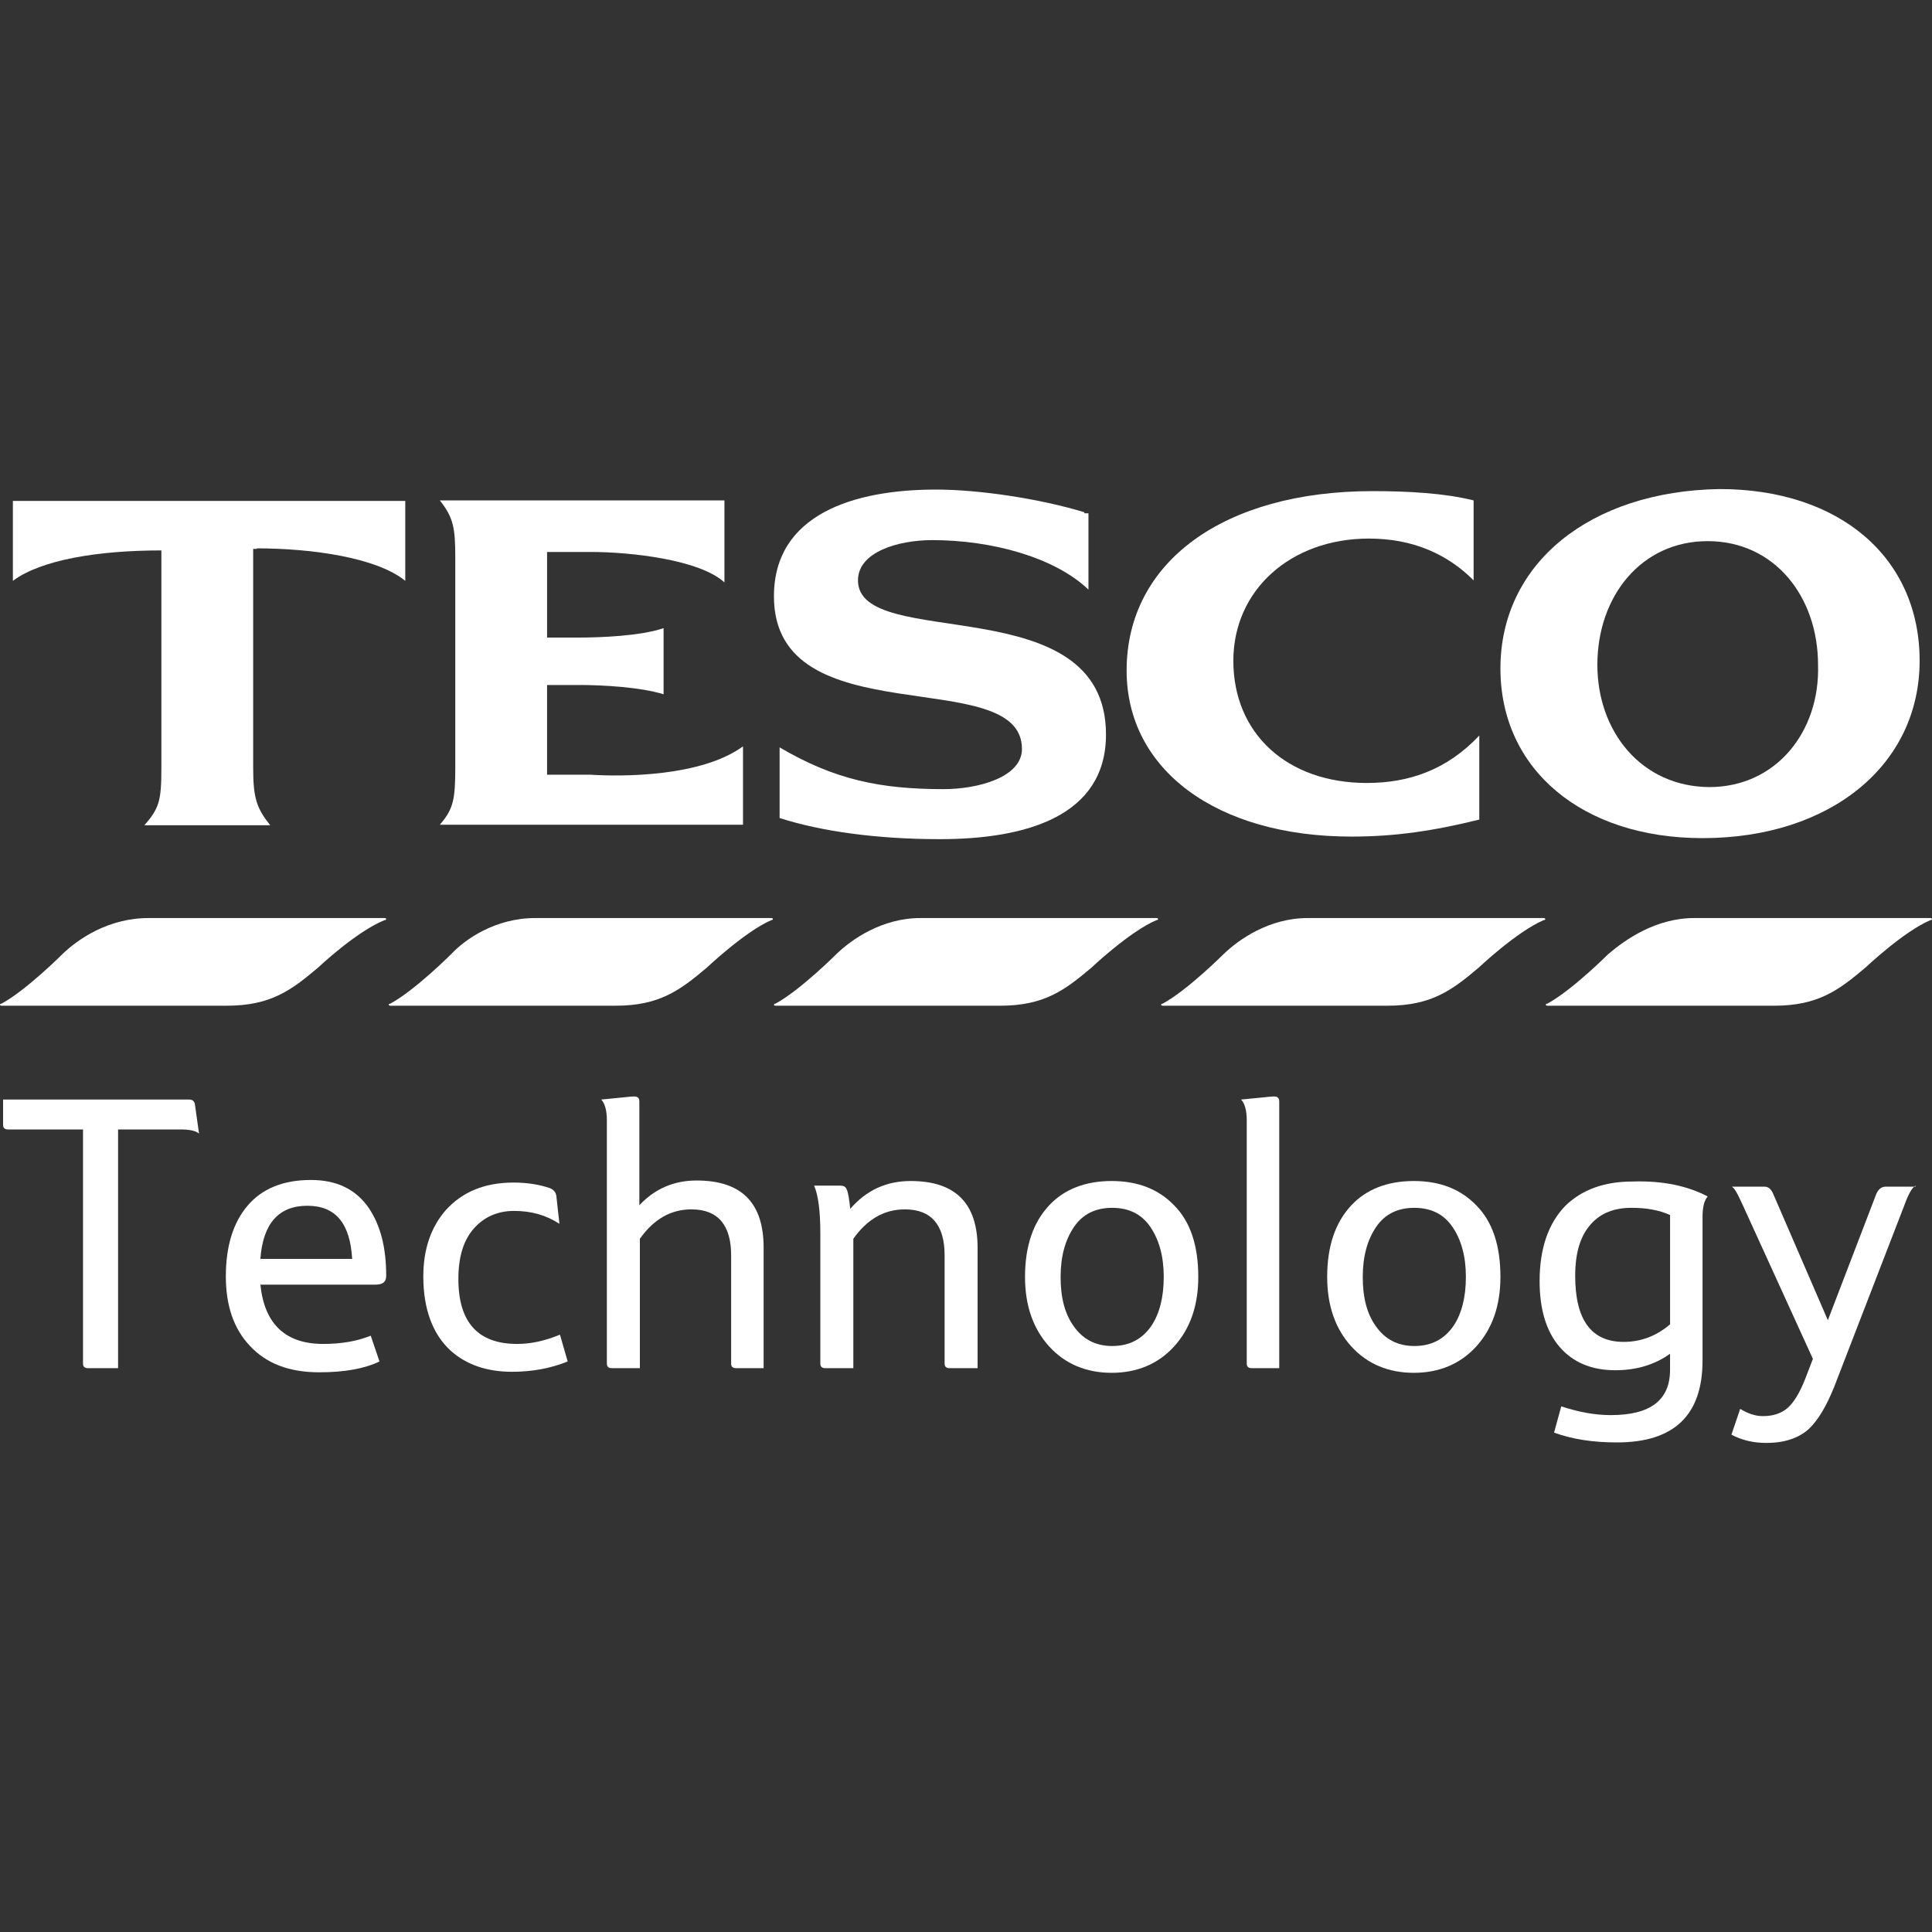 <?xml version="1.0" encoding="utf-8"?>
<!-- Generator: Adobe Illustrator 17.0.0, SVG Export Plug-In . SVG Version: 6.00 Build 0)  -->
<!DOCTYPE svg PUBLIC "-//W3C//DTD SVG 1.1//EN" "http://www.w3.org/Graphics/SVG/1.1/DTD/svg11.dtd">
<svg version="1.1" id="Layer_1" xmlns="http://www.w3.org/2000/svg" xmlns:xlink="http://www.w3.org/1999/xlink" x="0px" y="0px"
	 width="200px" height="200px" viewBox="0 0 200 200" enable-background="new 0 0 200 200" xml:space="preserve">
<rect x="0" y="0" width="200" height="200" fill="#333333" stroke="none"/>
<g>
	<g id="text-technology">
		<path fill="#FFFFFF" d="M20.603,117.347c-0.374-0.32-1.068-0.427-1.975-0.427h-6.405v24.713H9.127c-0.374,0-0.534-0.16-0.534-0.48
			V116.92h-7.74c-0.374,0-0.534-0.16-0.534-0.48v-2.615h19.269c0.32,0,0.534,0.16,0.587,0.48L20.603,117.347z"/>
		<path fill="#FFFFFF" d="M39.979,132.079c0,0.641-0.374,0.907-1.121,0.907H26.955c0.427,4.11,2.615,6.138,6.512,6.138
			c1.815,0,3.469-0.267,4.911-0.854l0.907,2.669c-1.548,0.747-3.63,1.121-6.245,1.121c-3.096,0-5.498-0.907-7.206-2.776
			c-1.655-1.761-2.455-4.163-2.455-7.152c0-3.096,0.747-5.551,2.242-7.313c1.495-1.761,3.683-2.669,6.565-2.669
			c2.669,0,4.644,0.961,5.978,2.882C39.392,126.848,39.979,129.143,39.979,132.079z M36.456,130.318
			c-0.214-3.683-1.708-5.498-4.644-5.498s-4.59,1.815-4.857,5.498H36.456z"/>
		<path fill="#FFFFFF" d="M58.767,140.939c-1.708,0.694-3.63,1.068-5.765,1.068c-2.615,0-4.75-0.747-6.352-2.188
			c-1.868-1.708-2.829-4.323-2.829-7.686c0-2.829,0.801-5.124,2.349-6.886c1.708-1.868,4.003-2.829,6.992-2.829
			c1.441,0,2.722,0.214,3.79,0.587c0.374,0.16,0.587,0.427,0.641,0.801l0.32,2.882c-1.388-0.907-2.936-1.334-4.697-1.334
			c-1.655,0-3.042,0.587-4.11,1.761c-1.121,1.228-1.655,2.989-1.655,5.284c0,4.484,2.028,6.725,6.085,6.725
			c1.441,0,2.882-0.32,4.43-0.961L58.767,140.939z"/>
		<path fill="#FFFFFF" d="M79.103,141.633h-2.882c-0.374,0-0.534-0.16-0.534-0.48v-11.209c0-3.149-1.388-4.75-4.11-4.75
			c-2.135,0-3.896,1.014-5.338,3.042v13.397h-2.882c-0.374,0-0.534-0.16-0.534-0.48v-25.193c0-1.014-0.214-1.761-0.587-2.135
			l2.188-0.214c0.587-0.053,0.961-0.107,1.174-0.107c0.427,0,0.587,0.16,0.587,0.534v10.729c1.601-1.708,3.576-2.562,5.925-2.562
			c4.644,0,6.939,2.295,6.939,6.939v12.49H79.103z"/>
		<path fill="#FFFFFF" d="M101.201,141.633h-2.882c-0.374,0-0.534-0.16-0.534-0.48v-11.209c0-3.149-1.388-4.75-4.11-4.75
			c-2.135,0-3.896,1.014-5.338,3.042v13.397h-2.882c-0.374,0-0.534-0.16-0.534-0.48v-13.451c0-2.349-0.214-3.95-0.641-4.964h2.722
			c0.32,0,0.534,0.107,0.641,0.374c0.16,0.32,0.267,1.014,0.374,2.028c1.655-1.922,3.736-2.882,6.245-2.882
			c4.644,0,6.939,2.295,6.939,6.939V141.633z"/>
		<path fill="#FFFFFF" d="M124.046,132.186c0,2.989-0.854,5.391-2.509,7.206c-1.655,1.815-3.843,2.722-6.459,2.722
			s-4.804-0.907-6.459-2.722c-1.655-1.815-2.509-4.217-2.509-7.206c0-3.203,0.854-5.658,2.509-7.419
			c1.548-1.655,3.736-2.509,6.459-2.509s4.857,0.854,6.459,2.509C123.245,126.475,124.046,128.983,124.046,132.186z M120.47,132.186
			c0-2.135-0.48-3.843-1.388-5.177c-0.907-1.334-2.242-1.975-3.95-1.975c-1.708,0-3.042,0.641-3.95,1.975
			c-0.907,1.334-1.388,3.042-1.388,5.177s0.427,3.79,1.334,5.071c0.961,1.388,2.295,2.082,4.003,2.082
			c1.761,0,3.096-0.694,4.057-2.082C120.043,135.975,120.47,134.267,120.47,132.186z"/>
		<path fill="#FFFFFF" d="M132.479,141.633h-2.882c-0.374,0-0.534-0.16-0.534-0.48v-25.193c0-1.014-0.214-1.761-0.587-2.135
			l2.188-0.214c0.587-0.053,0.961-0.107,1.174-0.107c0.427,0,0.587,0.16,0.587,0.534v27.595H132.479z"/>
		<path fill="#FFFFFF" d="M155.324,132.186c0,2.989-0.854,5.391-2.509,7.206c-1.655,1.815-3.843,2.722-6.458,2.722
			c-2.615,0-4.804-0.907-6.459-2.722c-1.655-1.815-2.509-4.217-2.509-7.206c0-3.203,0.854-5.658,2.509-7.419
			c1.548-1.655,3.736-2.509,6.459-2.509c2.722,0,4.857,0.854,6.458,2.509C154.524,126.475,155.324,128.983,155.324,132.186z
			 M151.748,132.186c0-2.135-0.48-3.843-1.388-5.177c-0.907-1.334-2.242-1.975-3.95-1.975s-3.042,0.641-3.95,1.975
			c-0.907,1.334-1.388,3.042-1.388,5.177s0.427,3.79,1.334,5.071c0.961,1.388,2.295,2.082,4.003,2.082
			c1.761,0,3.096-0.694,4.057-2.082C151.321,135.975,151.748,134.267,151.748,132.186z"/>
		<path fill="#FFFFFF" d="M176.781,123.859c-0.374,0.427-0.534,1.121-0.534,2.135v14.839c0,5.658-2.936,8.487-8.86,8.487
			c-2.455,0-4.59-0.32-6.512-1.014l0.747-2.722c1.761,0.587,3.469,0.907,5.124,0.907c4.11,0,6.138-1.548,6.138-4.697v-1.655
			c-1.548,1.121-3.469,1.708-5.658,1.708c-2.455,0-4.377-0.801-5.765-2.402c-1.388-1.601-2.082-3.896-2.082-6.832
			c0-3.363,0.907-5.978,2.669-7.793c1.708-1.655,4.003-2.509,6.939-2.509C172.191,122.204,174.753,122.792,176.781,123.859z
			 M172.885,137.096v-11.316c-1.174-0.534-2.509-0.747-4.003-0.747c-1.761,0-3.149,0.534-4.163,1.655
			c-1.121,1.228-1.655,2.989-1.655,5.391c0,4.537,1.655,6.832,5.017,6.832C169.843,138.911,171.444,138.324,172.885,137.096z"/>
		<path fill="#FFFFFF" d="M198.292,122.738c-0.374,0.214-0.747,0.907-1.174,2.082l-7.259,18.788
			c-0.801,1.975-1.655,3.416-2.615,4.323c-1.068,0.961-2.562,1.441-4.377,1.441c-1.334,0-2.509-0.267-3.63-0.854l0.907-2.669
			c0.801,0.48,1.548,0.747,2.349,0.747c1.014,0,1.868-0.267,2.509-0.801c0.641-0.534,1.281-1.548,1.868-3.042l0.801-2.082
			l-7.206-15.799c-0.267-0.587-0.48-1.014-0.587-1.228c-0.214-0.427-0.427-0.694-0.587-0.801h3.363c0.427,0,0.694,0.267,0.907,0.747
			l5.658,13.077l5.017-13.077c0.214-0.48,0.534-0.747,0.961-0.747h3.096V122.738z"/>
	</g>
	<g id="logo-tesco">
		<g>
			<path fill="#FFFFFF" d="M15.372,95.036h24.446c0.214,0,0.214,0.214,0,0.214c-2.936,1.174-6.886,4.911-6.886,4.911
				c-2.776,2.349-4.911,3.95-9.448,3.95H0.16c-0.214,0-0.214-0.214,0-0.214c2.562-1.388,6.298-5.124,6.298-5.124
				C8.06,97.224,11.209,95.036,15.372,95.036L15.372,95.036L15.372,95.036z"/>
			<path fill="#FFFFFF" d="M175.394,95.036h24.446c0.214,0,0.214,0.214,0,0.214c-2.776,1.174-6.725,4.911-6.725,4.911
				c-2.776,2.349-4.911,3.95-9.448,3.95h-23.485c-0.214,0-0.214-0.214,0-0.214c2.562-1.388,6.298-5.124,6.298-5.124
				C168.295,97.224,171.444,95.036,175.394,95.036L175.394,95.036L175.394,95.036z"/>
			<path fill="#FFFFFF" d="M55.404,95.036h24.446c0.214,0,0.214,0.214,0,0.214c-2.722,1.174-6.672,4.911-6.672,4.911
				c-2.776,2.349-4.911,3.95-9.448,3.95H40.406c-0.214,0-0.214-0.214,0-0.214c2.562-1.388,6.298-5.124,6.298-5.124
				C48.145,97.224,51.294,95.036,55.404,95.036L55.404,95.036L55.404,95.036z"/>
			<path fill="#FFFFFF" d="M95.276,95.036h24.446c0.214,0,0.214,0.214,0,0.214c-2.776,1.174-6.725,4.911-6.725,4.911
				c-2.776,2.349-4.911,3.95-9.448,3.95H80.278c-0.214,0-0.214-0.214,0-0.214c2.562-1.388,6.298-5.124,6.298-5.124
				C88.177,97.224,91.326,95.036,95.276,95.036L95.276,95.036L95.276,95.036z"/>
			<path fill="#FFFFFF" d="M135.362,95.036h24.446c0.214,0,0.214,0.214,0,0.214c-2.776,1.174-6.725,4.911-6.725,4.911
				c-2.776,2.349-4.911,3.95-9.448,3.95h-23.272c-0.214,0-0.214-0.214,0-0.214c2.562-1.388,6.298-5.124,6.298-5.124
				C128.263,97.224,131.412,95.036,135.362,95.036L135.362,95.036L135.362,95.036z"/>
		</g>
		<g>
			<path fill="#FFFFFF" d="M142.087,50.841c-15.372,0-25.46,7.313-25.46,18.575c0,10.248,9.287,17.187,23.272,17.187
				c4.537,0,8.487-0.587,13.237-1.761v-8.7c-3.363,3.576-7.313,4.911-11.636,4.911c-8.273,0-13.824-5.124-13.824-12.65
				c0-7.313,5.925-12.65,14.038-12.65c4.537,0,8.113,1.601,10.835,4.323v-8.273C149.56,51.054,145.823,50.841,142.087,50.841
				L142.087,50.841L142.087,50.841z"/>
			<path fill="#FFFFFF" d="M26.581,56.765c5.711,0,12.437,0.961,15.372,3.363v-8.273H1.334v8.273
				c2.936-2.188,8.86-3.149,15.372-3.149v22.525c0,3.363-0.214,4.163-1.761,5.925h13.024c-1.388-1.761-1.761-2.776-1.761-5.925
				V56.819h0.374V56.765z"/>
			<path fill="#FFFFFF" d="M68.642,65.039c-2.349,0.801-6.512,0.961-8.7,0.961h-3.309v-8.86h4.537
				c4.163,0,11.262,0.801,13.824,3.149v-8.487H45.53c1.388,1.761,1.601,2.776,1.601,5.925V79.45c0,3.363-0.214,4.323-1.601,5.925
				h31.385v-8.113c-4.323,3.149-12.437,3.149-15.799,2.936h-4.484V70.91h3.363c2.349,0,6.298,0.214,8.7,0.961v-6.832H68.642
				L68.642,65.039z"/>
			<path fill="#FFFFFF" d="M112.25,53.029c-4.537-1.388-10.835-2.349-15.372-2.349c-8.487,0-16.76,2.562-16.76,11.049
				c0,14.625,25.674,6.886,25.674,15.799c0,2.936-4.537,4.163-8.113,4.163c-6.512,0-11.262-0.961-16.974-4.323v7.313
				c4.323,1.388,10.088,2.188,16.6,2.188c8.86,0,17.187-2.349,17.187-10.835c0-15.372-25.674-8.487-25.674-15.959
				c0-2.936,4.163-4.163,7.686-4.163c6.138,0,12.65,1.761,16.173,5.124v-7.9h-0.427V53.029z"/>
			<path fill="#FFFFFF" d="M165.359,68.828c0-7.099,4.537-12.81,11.422-12.81c6.886,0,11.422,5.711,11.422,12.81
				c0.214,6.886-4.323,12.65-11.262,12.65C169.896,81.425,165.359,75.714,165.359,68.828L165.359,68.828L165.359,68.828z
				 M198.719,68.401c0-10.675-8.273-17.774-20.71-17.774c-13.397,0.214-22.685,7.686-22.685,18.575
				c0,10.462,8.487,17.561,20.923,17.561C189.432,86.763,198.719,79.237,198.719,68.401L198.719,68.401L198.719,68.401z"/>
		</g>
	</g>
</g>
</svg>

